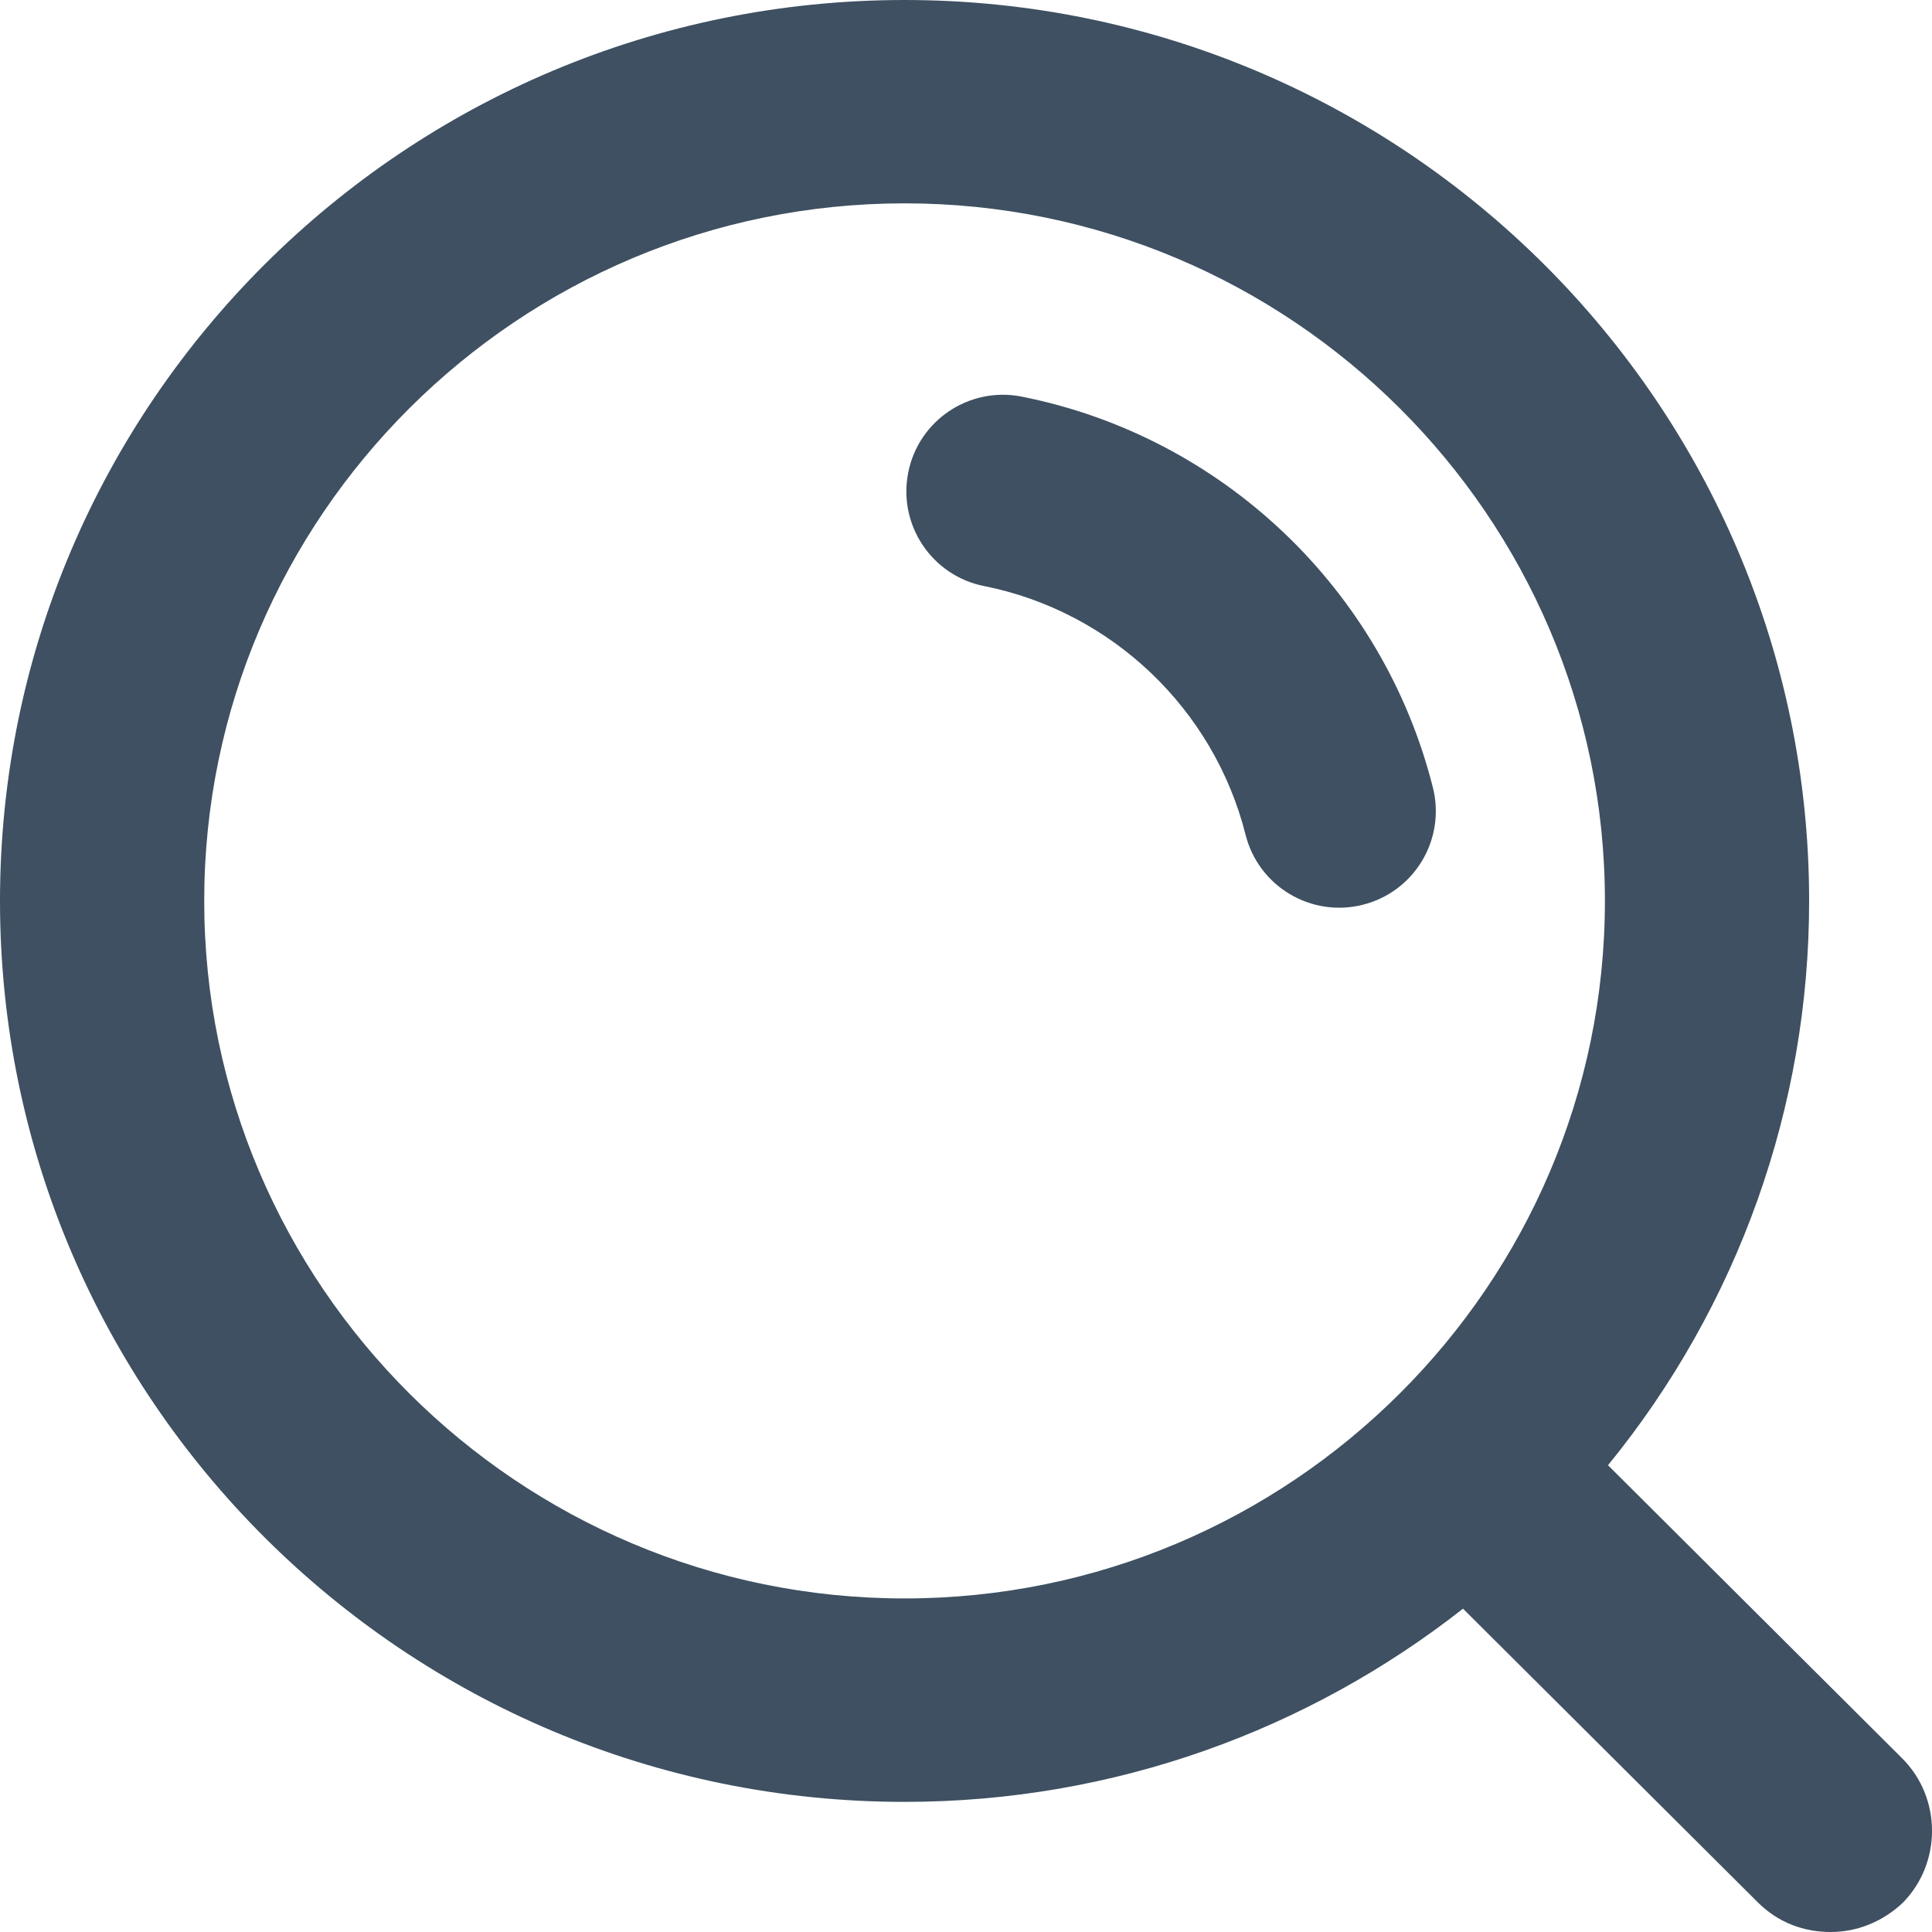 <svg width="20" height="20" viewBox="0 0 20 20" fill="none" xmlns="http://www.w3.org/2000/svg">
<path fill-rule="evenodd" clip-rule="evenodd" d="M14.833 8.152C14.968 8.688 14.644 9.231 14.108 9.366C13.573 9.501 13.029 9.177 12.894 8.641C12.566 7.339 11.507 6.33 10.188 6.067C9.646 5.96 9.294 5.433 9.402 4.891C9.509 4.35 10.036 3.998 10.578 4.106C12.655 4.519 14.317 6.102 14.833 8.152ZM19.689 18.2L16.646 15.168C17.993 13.517 18.729 11.454 18.728 9.326C18.728 4.189 14.532 0 9.364 0C4.196 0 0 4.179 0 9.326C0 14.474 4.196 18.653 9.364 18.653C11.541 18.653 13.549 17.905 15.145 16.653L18.199 19.695C18.411 19.905 18.675 20 18.95 20C19.224 20 19.489 19.895 19.7 19.695C20.102 19.284 20.102 18.61 19.689 18.2ZM2.114 9.326C2.114 5.347 5.369 2.105 9.364 2.105C13.359 2.105 16.614 5.347 16.614 9.326C16.614 13.305 13.359 16.547 9.364 16.547C5.369 16.547 2.114 13.305 2.114 9.326Z" fill="#3E5061"/>
</svg>
